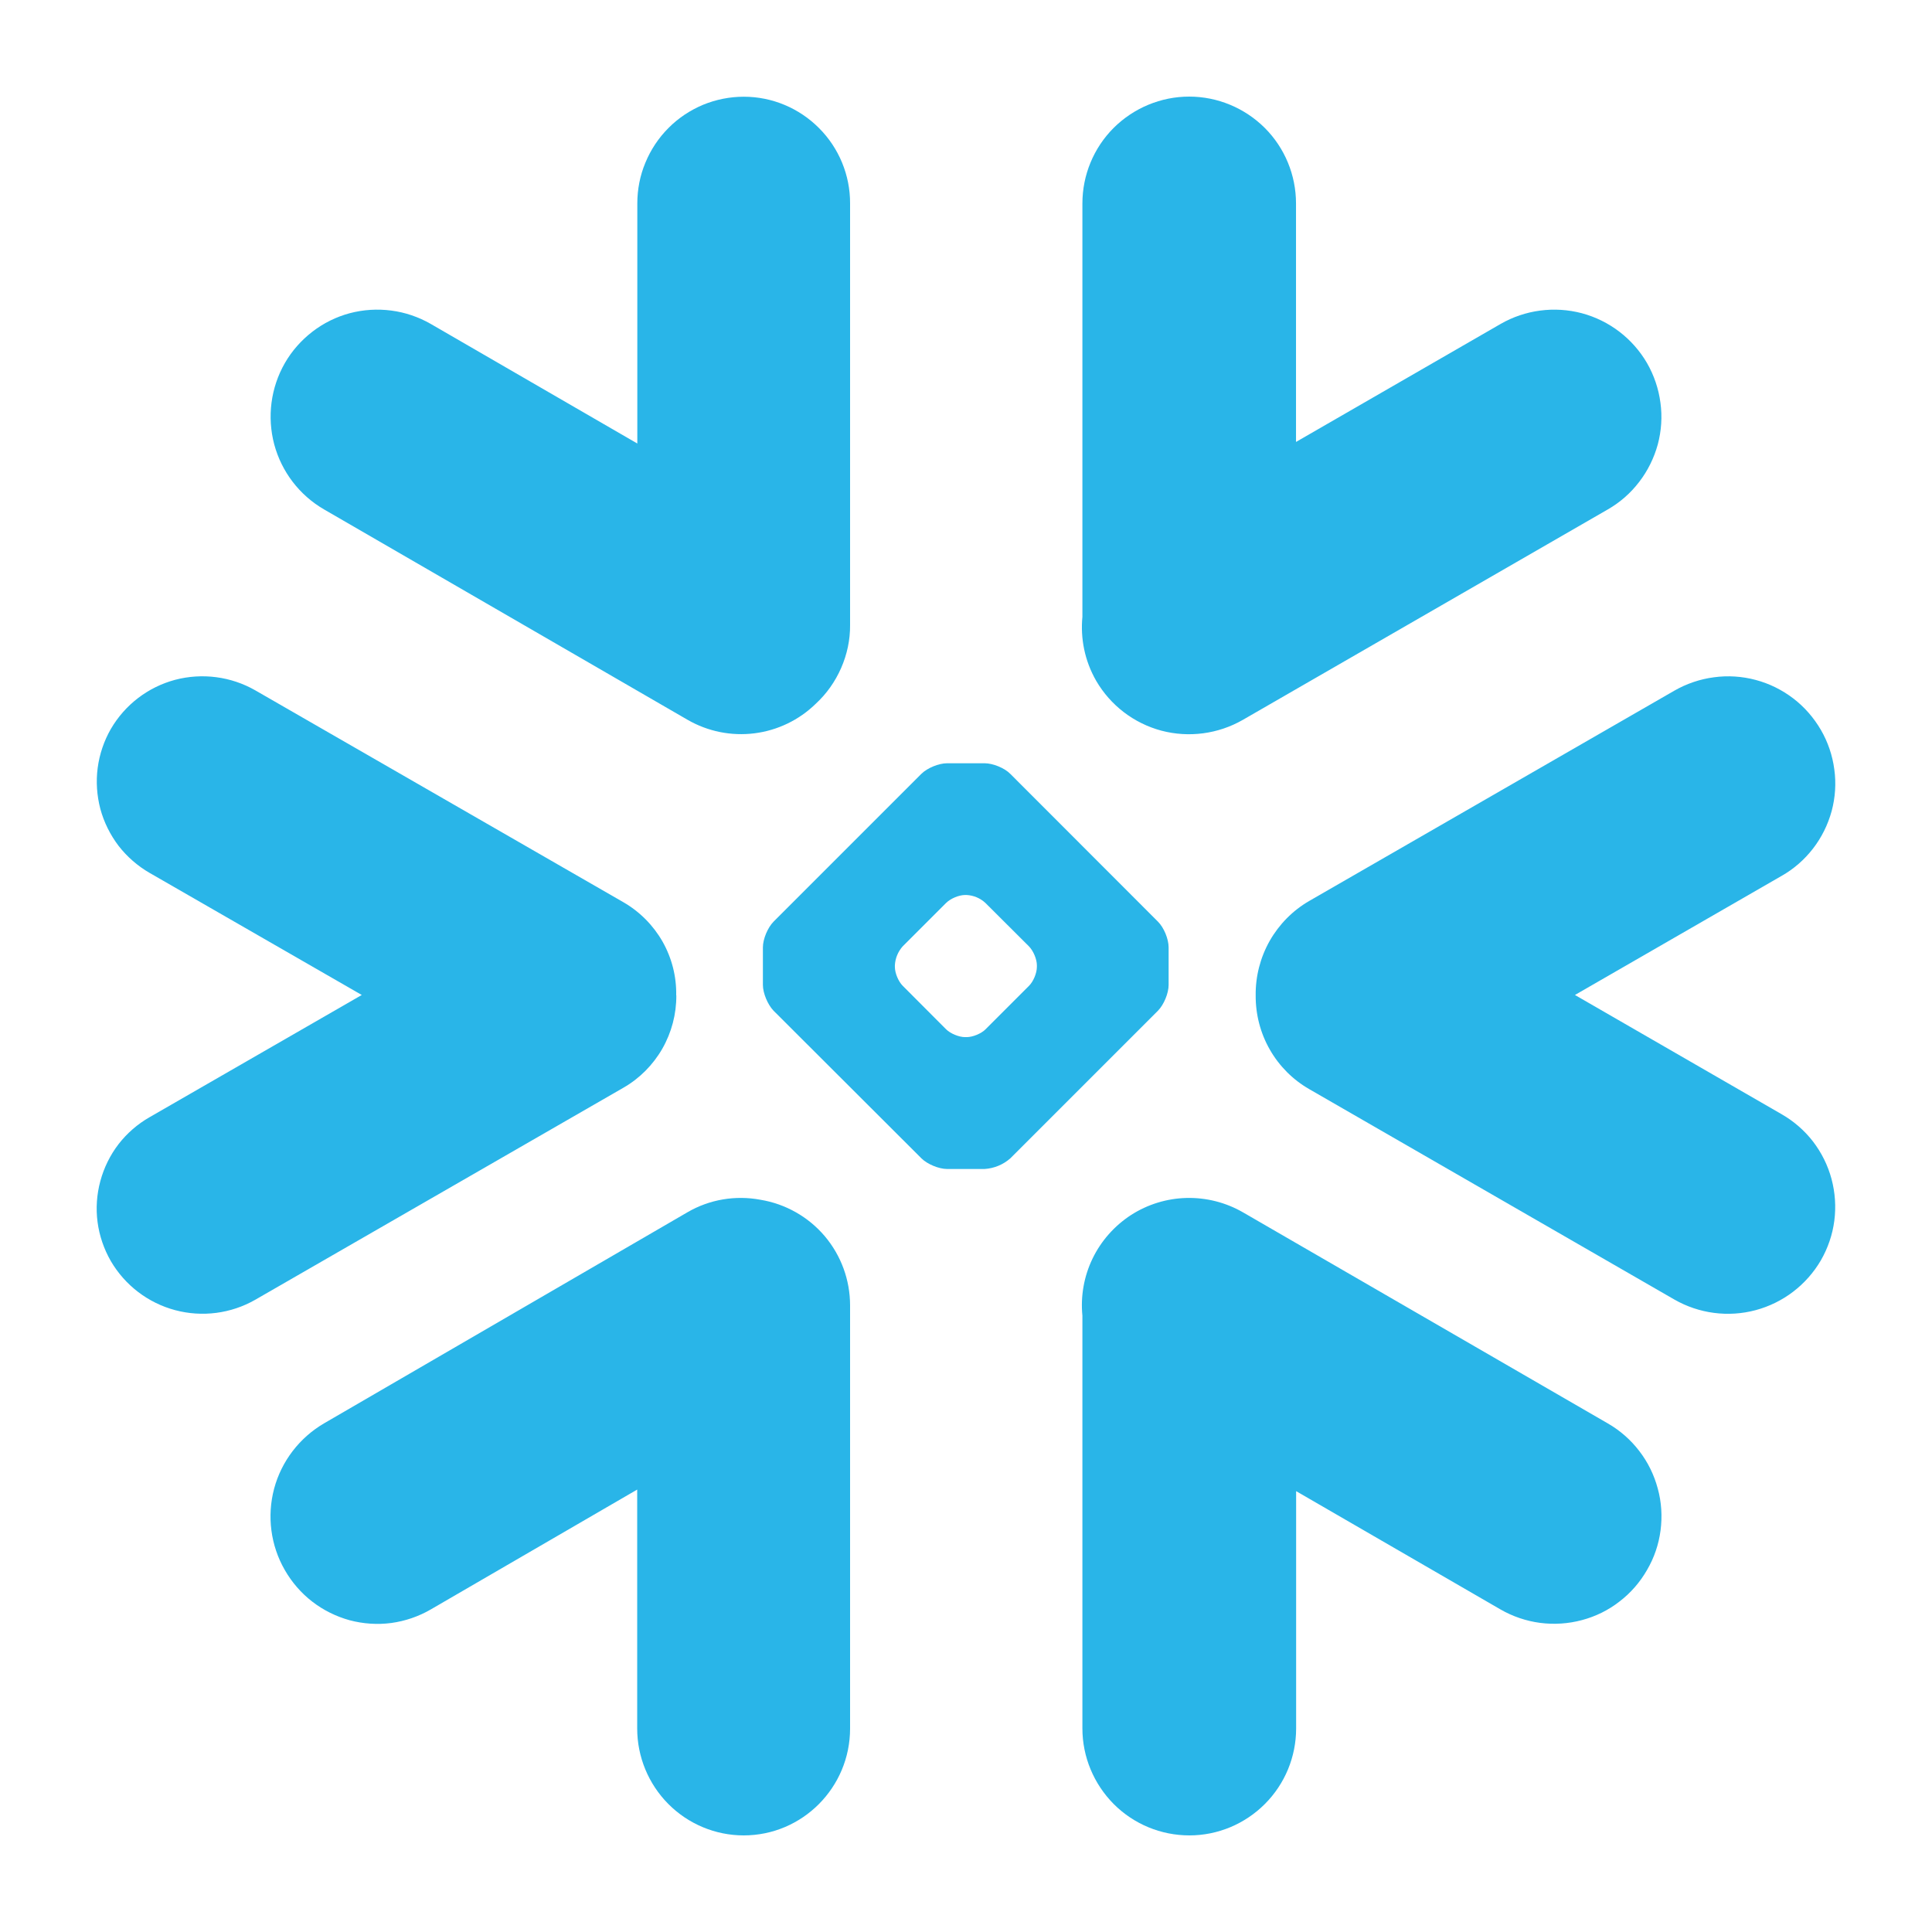 <svg width="16" height="16" viewBox="0 0 16 16" fill="none" xmlns="http://www.w3.org/2000/svg">
<path d="M13.315 11.788L10.292 10.039C10.151 9.958 9.989 9.917 9.826 9.921C9.663 9.925 9.504 9.974 9.367 10.062C9.23 10.151 9.119 10.276 9.048 10.423C8.977 10.57 8.948 10.734 8.964 10.896V14.314C8.964 14.549 9.058 14.774 9.224 14.941C9.39 15.107 9.615 15.2 9.85 15.2C10.085 15.2 10.309 15.106 10.475 14.94C10.641 14.774 10.734 14.549 10.734 14.314V12.349L12.427 13.329C12.528 13.387 12.64 13.425 12.755 13.44C12.871 13.455 12.989 13.447 13.101 13.417C13.214 13.387 13.32 13.335 13.412 13.263C13.505 13.192 13.582 13.103 13.64 13.002C13.699 12.901 13.737 12.79 13.752 12.674C13.767 12.558 13.76 12.44 13.729 12.328C13.699 12.215 13.647 12.109 13.576 12.017C13.505 11.924 13.416 11.846 13.315 11.788ZM5.6 8.243C5.603 8.088 5.564 7.934 5.487 7.798C5.41 7.663 5.298 7.55 5.163 7.472L2.114 5.717C1.913 5.602 1.674 5.571 1.45 5.63C1.226 5.69 1.035 5.836 0.918 6.037C0.861 6.136 0.824 6.246 0.809 6.359C0.794 6.473 0.802 6.588 0.831 6.699C0.861 6.81 0.913 6.914 0.982 7.005C1.052 7.095 1.14 7.172 1.239 7.229L2.996 8.24L1.239 9.252C1.139 9.309 1.052 9.385 0.982 9.475C0.912 9.566 0.861 9.67 0.831 9.781C0.801 9.892 0.793 10.008 0.808 10.121C0.823 10.235 0.861 10.345 0.918 10.444C1.035 10.644 1.226 10.79 1.45 10.85C1.674 10.91 1.913 10.879 2.114 10.764L5.163 9.008C5.297 8.931 5.408 8.819 5.485 8.685C5.562 8.55 5.602 8.398 5.601 8.243M2.684 4.219L5.694 5.961C5.862 6.058 6.056 6.097 6.248 6.073C6.439 6.049 6.618 5.963 6.756 5.828C6.846 5.745 6.917 5.644 6.966 5.532C7.015 5.42 7.041 5.299 7.04 5.177V1.685C7.041 1.451 6.948 1.226 6.783 1.061C6.618 0.895 6.394 0.801 6.16 0.801C6.044 0.801 5.929 0.824 5.822 0.868C5.715 0.913 5.617 0.978 5.536 1.06C5.454 1.142 5.389 1.24 5.345 1.347C5.3 1.454 5.278 1.569 5.278 1.685V3.673L3.568 2.683C3.467 2.625 3.356 2.587 3.241 2.572C3.126 2.557 3.009 2.564 2.896 2.594C2.784 2.624 2.679 2.676 2.587 2.747C2.495 2.818 2.417 2.906 2.359 3.007C2.242 3.211 2.211 3.453 2.271 3.68C2.332 3.907 2.48 4.101 2.684 4.219Z" fill="#29B5E8"/>
<path d="M9.678 8.157C9.678 8.225 9.639 8.32 9.59 8.37L8.367 9.593C8.308 9.645 8.233 9.676 8.154 9.681H7.843C7.775 9.681 7.679 9.641 7.631 9.593L6.406 8.37C6.358 8.32 6.318 8.225 6.318 8.157V7.846C6.318 7.776 6.358 7.682 6.406 7.633L7.63 6.409C7.679 6.36 7.775 6.321 7.843 6.321H8.154C8.223 6.321 8.319 6.36 8.367 6.409L9.59 7.633C9.639 7.682 9.678 7.776 9.678 7.846V8.157ZM8.587 8.007V7.994C8.587 7.944 8.558 7.875 8.522 7.838L8.161 7.478C8.118 7.438 8.063 7.415 8.005 7.412H7.992C7.942 7.412 7.872 7.441 7.835 7.478L7.475 7.838C7.437 7.881 7.414 7.936 7.411 7.994V8.007C7.411 8.059 7.44 8.128 7.476 8.164L7.836 8.525C7.872 8.56 7.942 8.589 7.992 8.589H8.005C8.056 8.589 8.126 8.56 8.161 8.525L8.522 8.164C8.558 8.128 8.587 8.059 8.587 8.007Z" fill="#29B5E8"/>
<path d="M10.292 5.962L13.315 4.219C13.416 4.161 13.504 4.084 13.575 3.991C13.646 3.899 13.698 3.793 13.729 3.681C13.759 3.568 13.767 3.451 13.751 3.335C13.736 3.22 13.698 3.108 13.64 3.007C13.522 2.804 13.328 2.655 13.1 2.594C12.873 2.534 12.63 2.566 12.427 2.683L10.733 3.66V1.685C10.733 1.45 10.64 1.225 10.474 1.059C10.308 0.894 10.083 0.8 9.848 0.8C9.614 0.8 9.389 0.894 9.223 1.059C9.057 1.225 8.964 1.45 8.964 1.685V5.108C8.947 5.286 8.982 5.471 9.078 5.638C9.196 5.841 9.39 5.99 9.618 6.051C9.845 6.111 10.088 6.079 10.292 5.962ZM6.298 9.936C6.091 9.897 5.876 9.933 5.694 10.039L2.683 11.788C2.48 11.907 2.331 12.101 2.27 12.329C2.21 12.556 2.241 12.799 2.359 13.003C2.417 13.104 2.494 13.193 2.586 13.264C2.678 13.335 2.783 13.387 2.895 13.418C3.008 13.448 3.125 13.456 3.24 13.441C3.356 13.425 3.467 13.387 3.567 13.329L5.277 12.336V14.315C5.277 14.549 5.37 14.774 5.535 14.94C5.7 15.106 5.925 15.2 6.159 15.2C6.645 15.2 7.04 14.803 7.04 14.315V10.811C7.04 10.601 6.966 10.398 6.83 10.237C6.694 10.077 6.505 9.97 6.298 9.936ZM15.08 6.045C15.021 5.944 14.944 5.855 14.851 5.784C14.758 5.713 14.653 5.661 14.54 5.631C14.428 5.601 14.31 5.593 14.194 5.609C14.079 5.624 13.967 5.662 13.866 5.72L10.843 7.461C10.706 7.54 10.593 7.655 10.515 7.792C10.437 7.93 10.397 8.086 10.399 8.244C10.398 8.401 10.438 8.556 10.516 8.692C10.594 8.829 10.707 8.942 10.843 9.02L13.866 10.762C14.07 10.879 14.313 10.911 14.54 10.85C14.767 10.789 14.961 10.641 15.08 10.437C15.138 10.336 15.176 10.225 15.191 10.11C15.206 9.994 15.198 9.877 15.168 9.764C15.138 9.652 15.086 9.547 15.015 9.454C14.944 9.362 14.855 9.285 14.754 9.227L13.043 8.24L14.754 7.254C14.855 7.197 14.944 7.119 15.015 7.027C15.086 6.935 15.138 6.83 15.169 6.717C15.199 6.605 15.207 6.488 15.191 6.372C15.176 6.257 15.138 6.145 15.08 6.045Z" fill="#29B5E8"/>
</svg>
